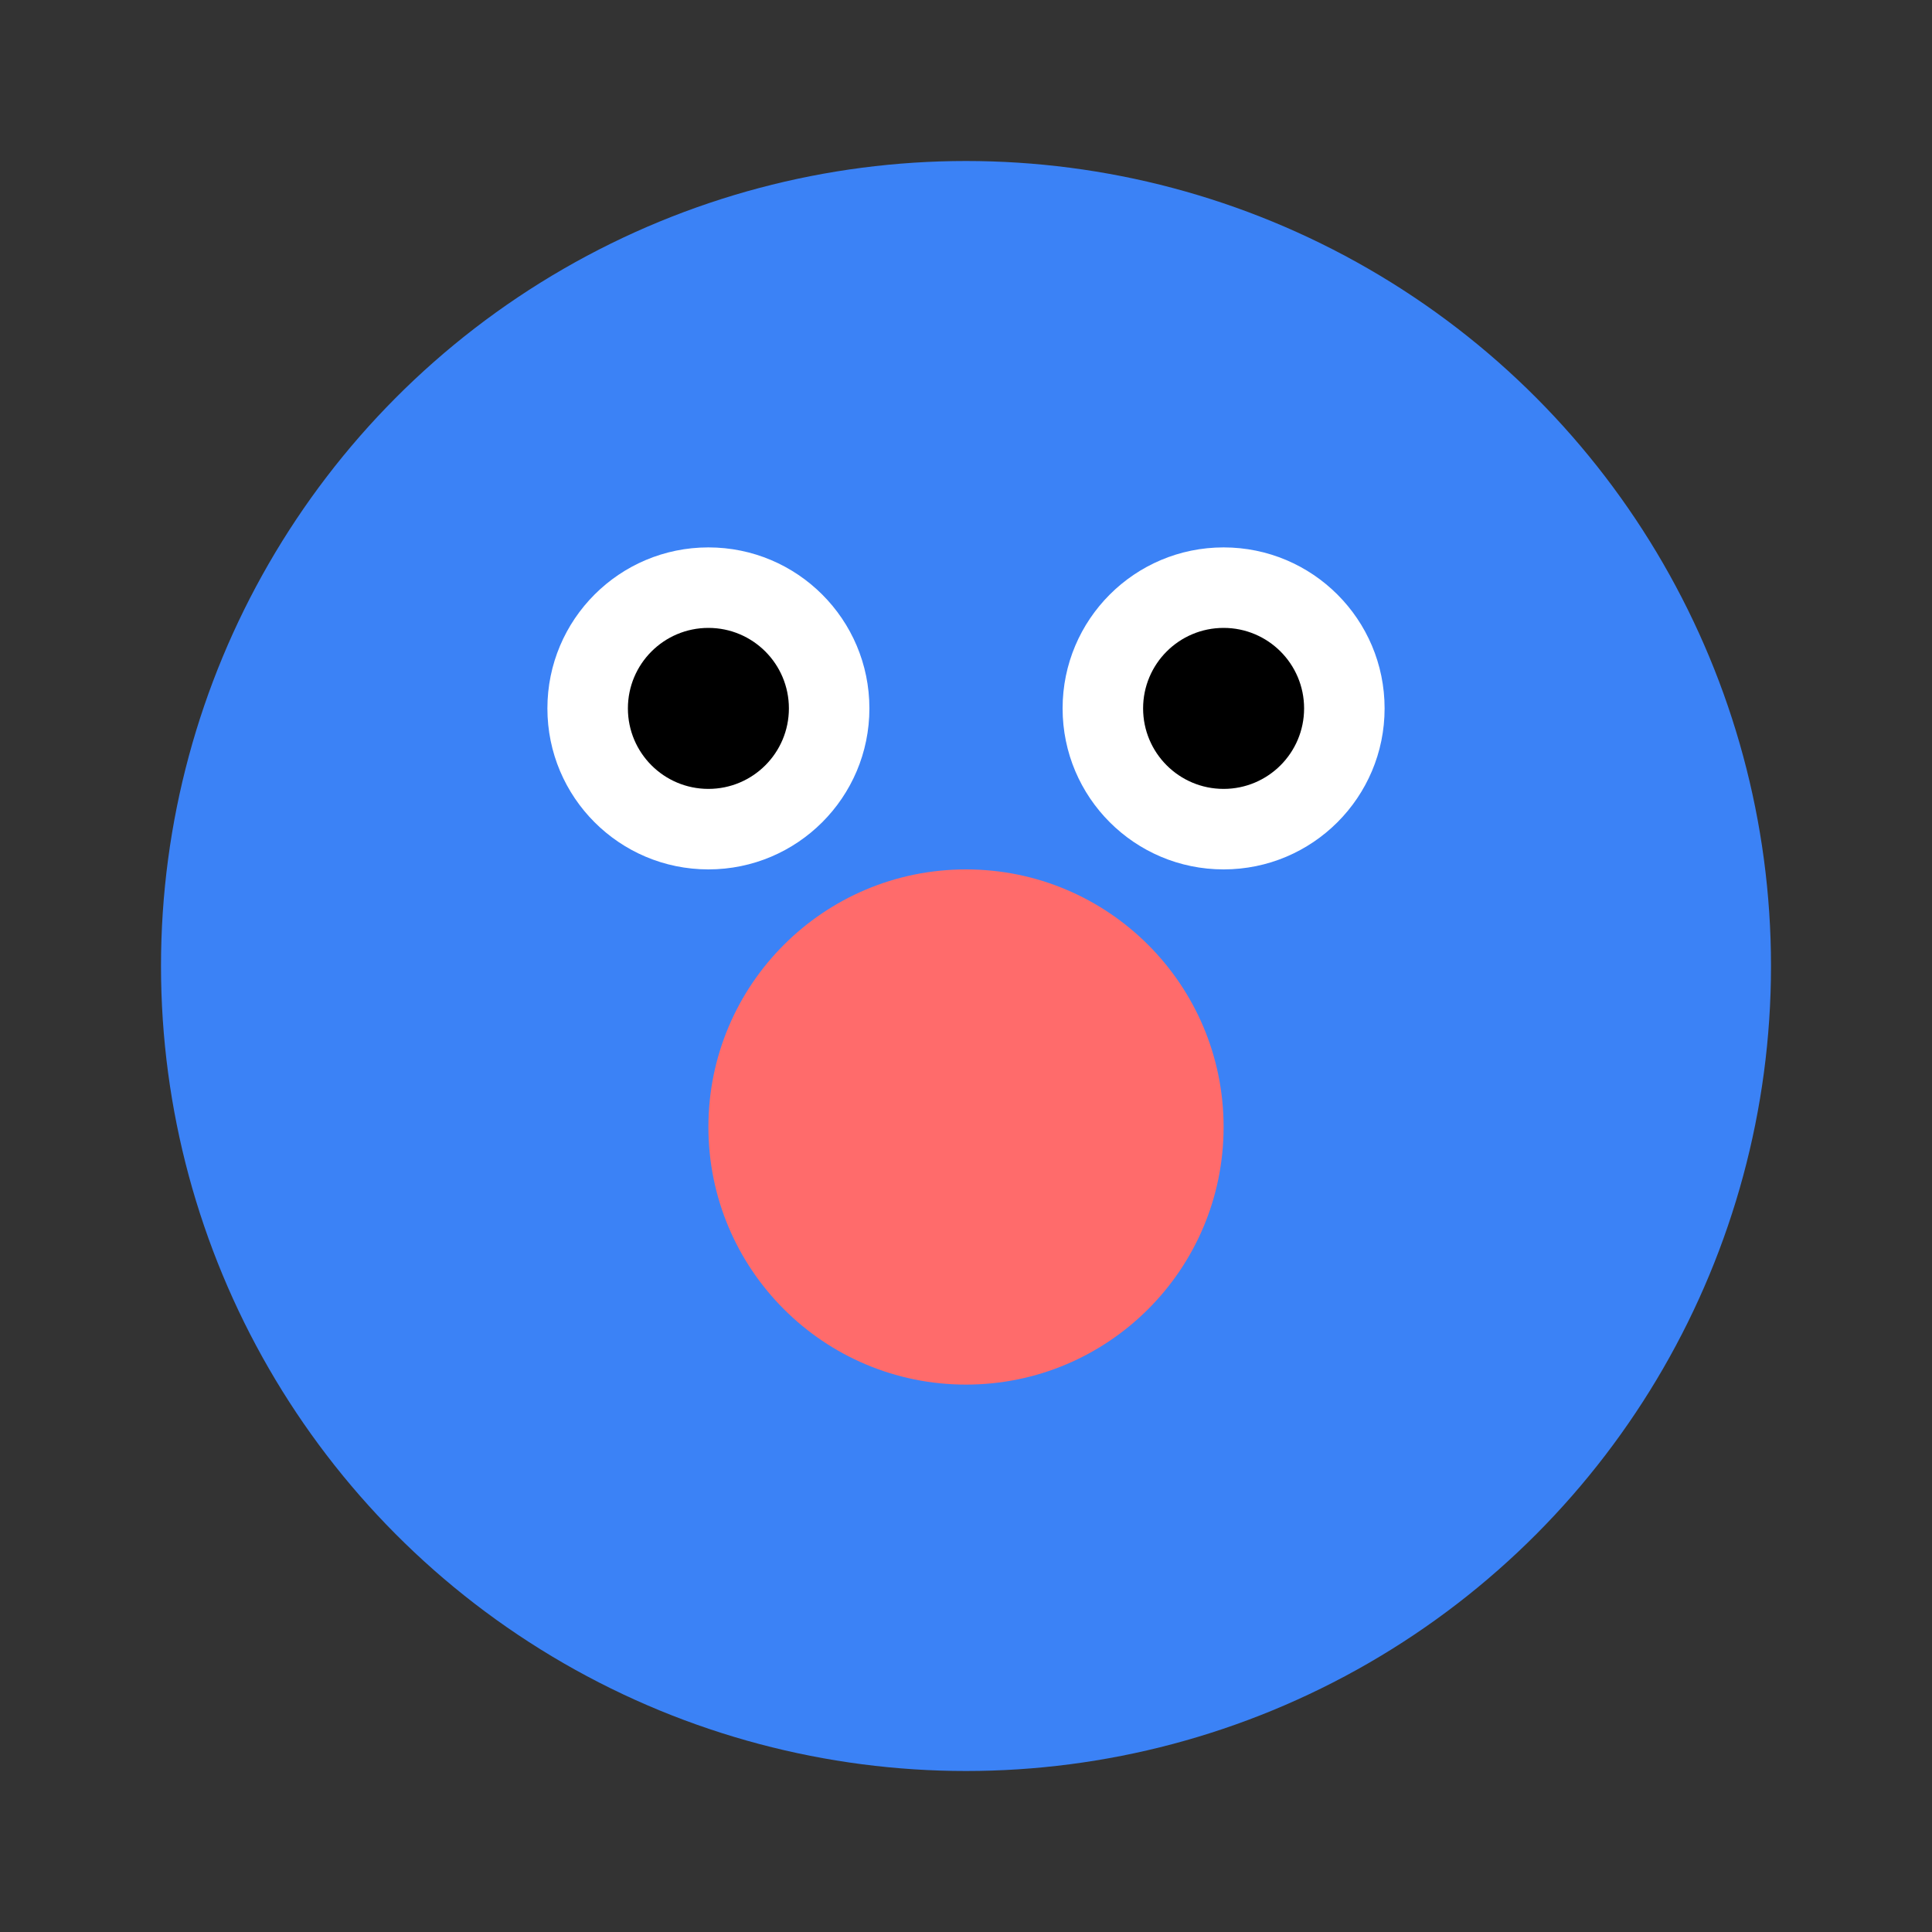 <svg width="60" height="60" viewBox="0 0 60 60" fill="none" xmlns="http://www.w3.org/2000/svg">
  <rect x="0" y="0" width="60" height="60" fill="#333333" stroke="none"/>
  <circle cx="30" cy="30" r="25" fill="#3B82F6"/>
  <circle cx="22" cy="22" r="5" fill="white"/>
  <circle cx="38" cy="22" r="5" fill="white"/>
  <circle cx="22" cy="22" r="2.5" fill="black"/>
  <circle cx="38" cy="22" r="2.5" fill="black"/>
  <circle cx="30" cy="35" r="8" fill="#FF6B6B"/>
</svg>

